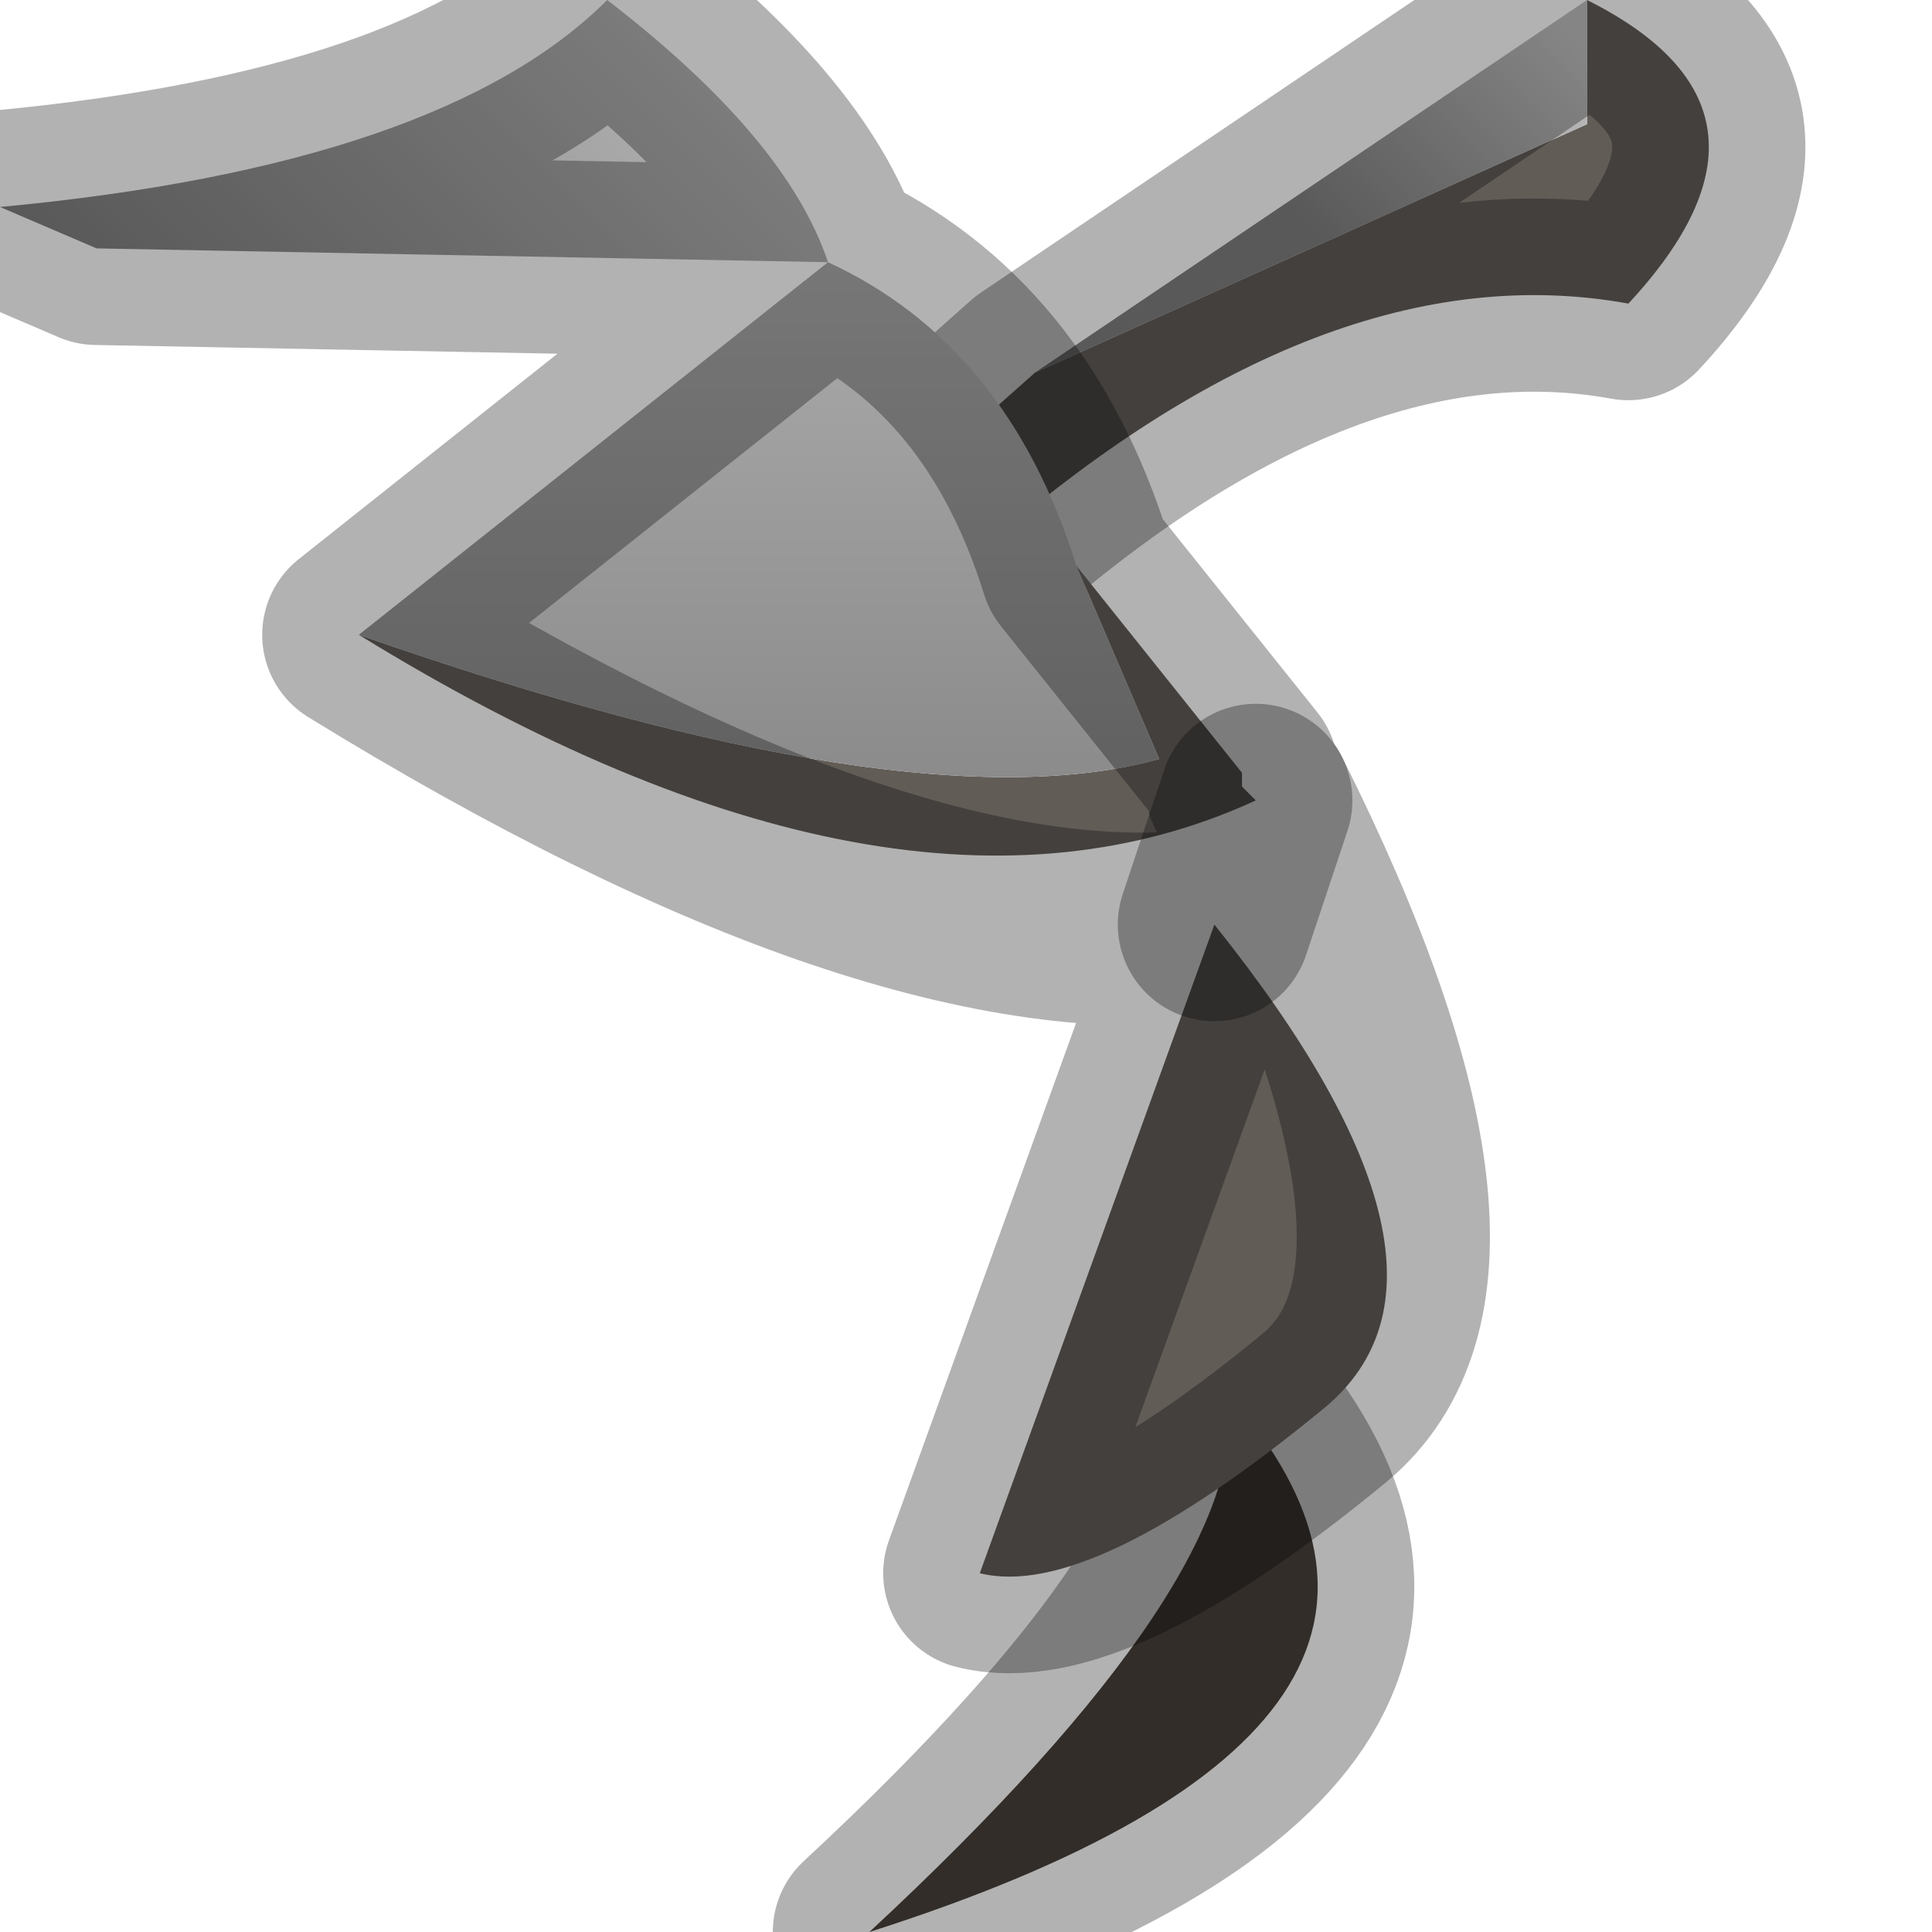 <?xml version="1.0" encoding="utf-8"?>
<svg version="1.1" id="Layer_1"
xmlns="http://www.w3.org/2000/svg"
xmlns:xlink="http://www.w3.org/1999/xlink"
width="7px" height="7px"
xml:space="preserve">
<g id="PathID_3718" transform="matrix(1, 0, 0, 1, 0, 0)">
<path style="fill:#625C57;fill-opacity:1" d="M5.9 1.1Q4.8 0.9 3.55 2L3.3 1.75L3.75 1.35L5.75 0.45L5.75 0Q6.55 0.4 5.9 1.1" />
<linearGradient
id="LinearGradID_1225" gradientUnits="userSpaceOnUse" gradientTransform="matrix(0, -0.001, 0.001, 0.001, 4.85, 0.1)" spreadMethod ="pad" x1="-819.2" y1="0" x2="819.2" y2="0" >
<stop  offset="0" style="stop-color:#808080;stop-opacity:1" />
<stop  offset="1" style="stop-color:#BFBFBF;stop-opacity:1" />
</linearGradient>
<path style="fill:url(#LinearGradID_1225) " d="M5.75 0L5.75 0.45L3.75 1.35L5.75 0" />
<path style="fill:none;stroke-width:0.7;stroke-linecap:round;stroke-linejoin:round;stroke-miterlimit:3;stroke:#000000;stroke-opacity:0.302" d="M5.75 0L3.75 1.35L3.3 1.75L3.55 2Q4.8 0.9 5.9 1.1Q6.55 0.4 5.75 0z" />
</g>
<g id="PathID_3719" transform="matrix(1, 0, 0, 1, 0, 0)">
<path style="fill:#48413B;fill-opacity:1" d="M3.15 7Q4.55 5.7 4.45 5.05Q5.5 6.25 3.15 7" />
<path style="fill:none;stroke-width:0.7;stroke-linecap:round;stroke-linejoin:round;stroke-miterlimit:3;stroke:#000000;stroke-opacity:0.302" d="M4.45 5.05Q5.5 6.25 3.15 7Q4.55 5.7 4.45 5.05z" />
</g>
<g id="PathID_3720" transform="matrix(1, 0, 0, 1, 0, 0)">
<path style="fill:#625C57;fill-opacity:1" d="M4.2 2.75L3.9 2.05L4.5 2.8L4.5 2.85L4.55 2.9L4.4 3.35Q5.4 4.6 4.8 5.1Q3.95 5.8 3.55 5.7L4.4 3.35L4.55 2.9Q3.25 3.5 1.3 2.3Q3.3 3 4.2 2.75M0.35 0.9L3 0.95L0.35 0.9" />
<linearGradient
id="LinearGradID_1226" gradientUnits="userSpaceOnUse" gradientTransform="matrix(-0.001, 0.002, -0.001, -0, 3.2, 2)" spreadMethod ="pad" x1="-819.2" y1="0" x2="819.2" y2="0" >
<stop  offset="0" style="stop-color:#B4B4B4;stop-opacity:1" />
<stop  offset="0.953" style="stop-color:#808080;stop-opacity:1" />
</linearGradient>
<path style="fill:url(#LinearGradID_1226) " d="M1.3 2.3L3 0.95Q3.65 1.25 3.9 2.05L4.2 2.75Q3.3 3 1.3 2.3" />
<linearGradient
id="LinearGradID_1227" gradientUnits="userSpaceOnUse" gradientTransform="matrix(-0.001, 0.001, -0.001, -0.001, 1.15, 0.35)" spreadMethod ="pad" x1="-819.2" y1="0" x2="819.2" y2="0" >
<stop  offset="0" style="stop-color:#B4B4B4;stop-opacity:1" />
<stop  offset="0.953" style="stop-color:#808080;stop-opacity:1" />
</linearGradient>
<path style="fill:url(#LinearGradID_1227) " d="M0.35 0.9L0 0.75Q1.6 0.6 2.2 0Q2.85 0.5 3 0.95L0.35 0.9" />
<path style="fill:none;stroke-width:0.7;stroke-linecap:round;stroke-linejoin:round;stroke-miterlimit:3;stroke:#000000;stroke-opacity:0.302" d="M3.9 2.05L4.5 2.8L4.5 2.85L4.55 2.9Q5.4 4.6 4.8 5.1Q3.95 5.8 3.55 5.7L4.4 3.35Q3.25 3.5 1.3 2.3L3 0.95L0.35 0.9L0 0.75Q1.6 0.6 2.2 0Q2.85 0.5 3 0.95Q3.65 1.25 3.9 2.05z" />
<path style="fill:none;stroke-width:0.7;stroke-linecap:round;stroke-linejoin:round;stroke-miterlimit:3;stroke:#000000;stroke-opacity:0.302" d="M4.55 2.9L4.4 3.35" />
</g>
</svg>
